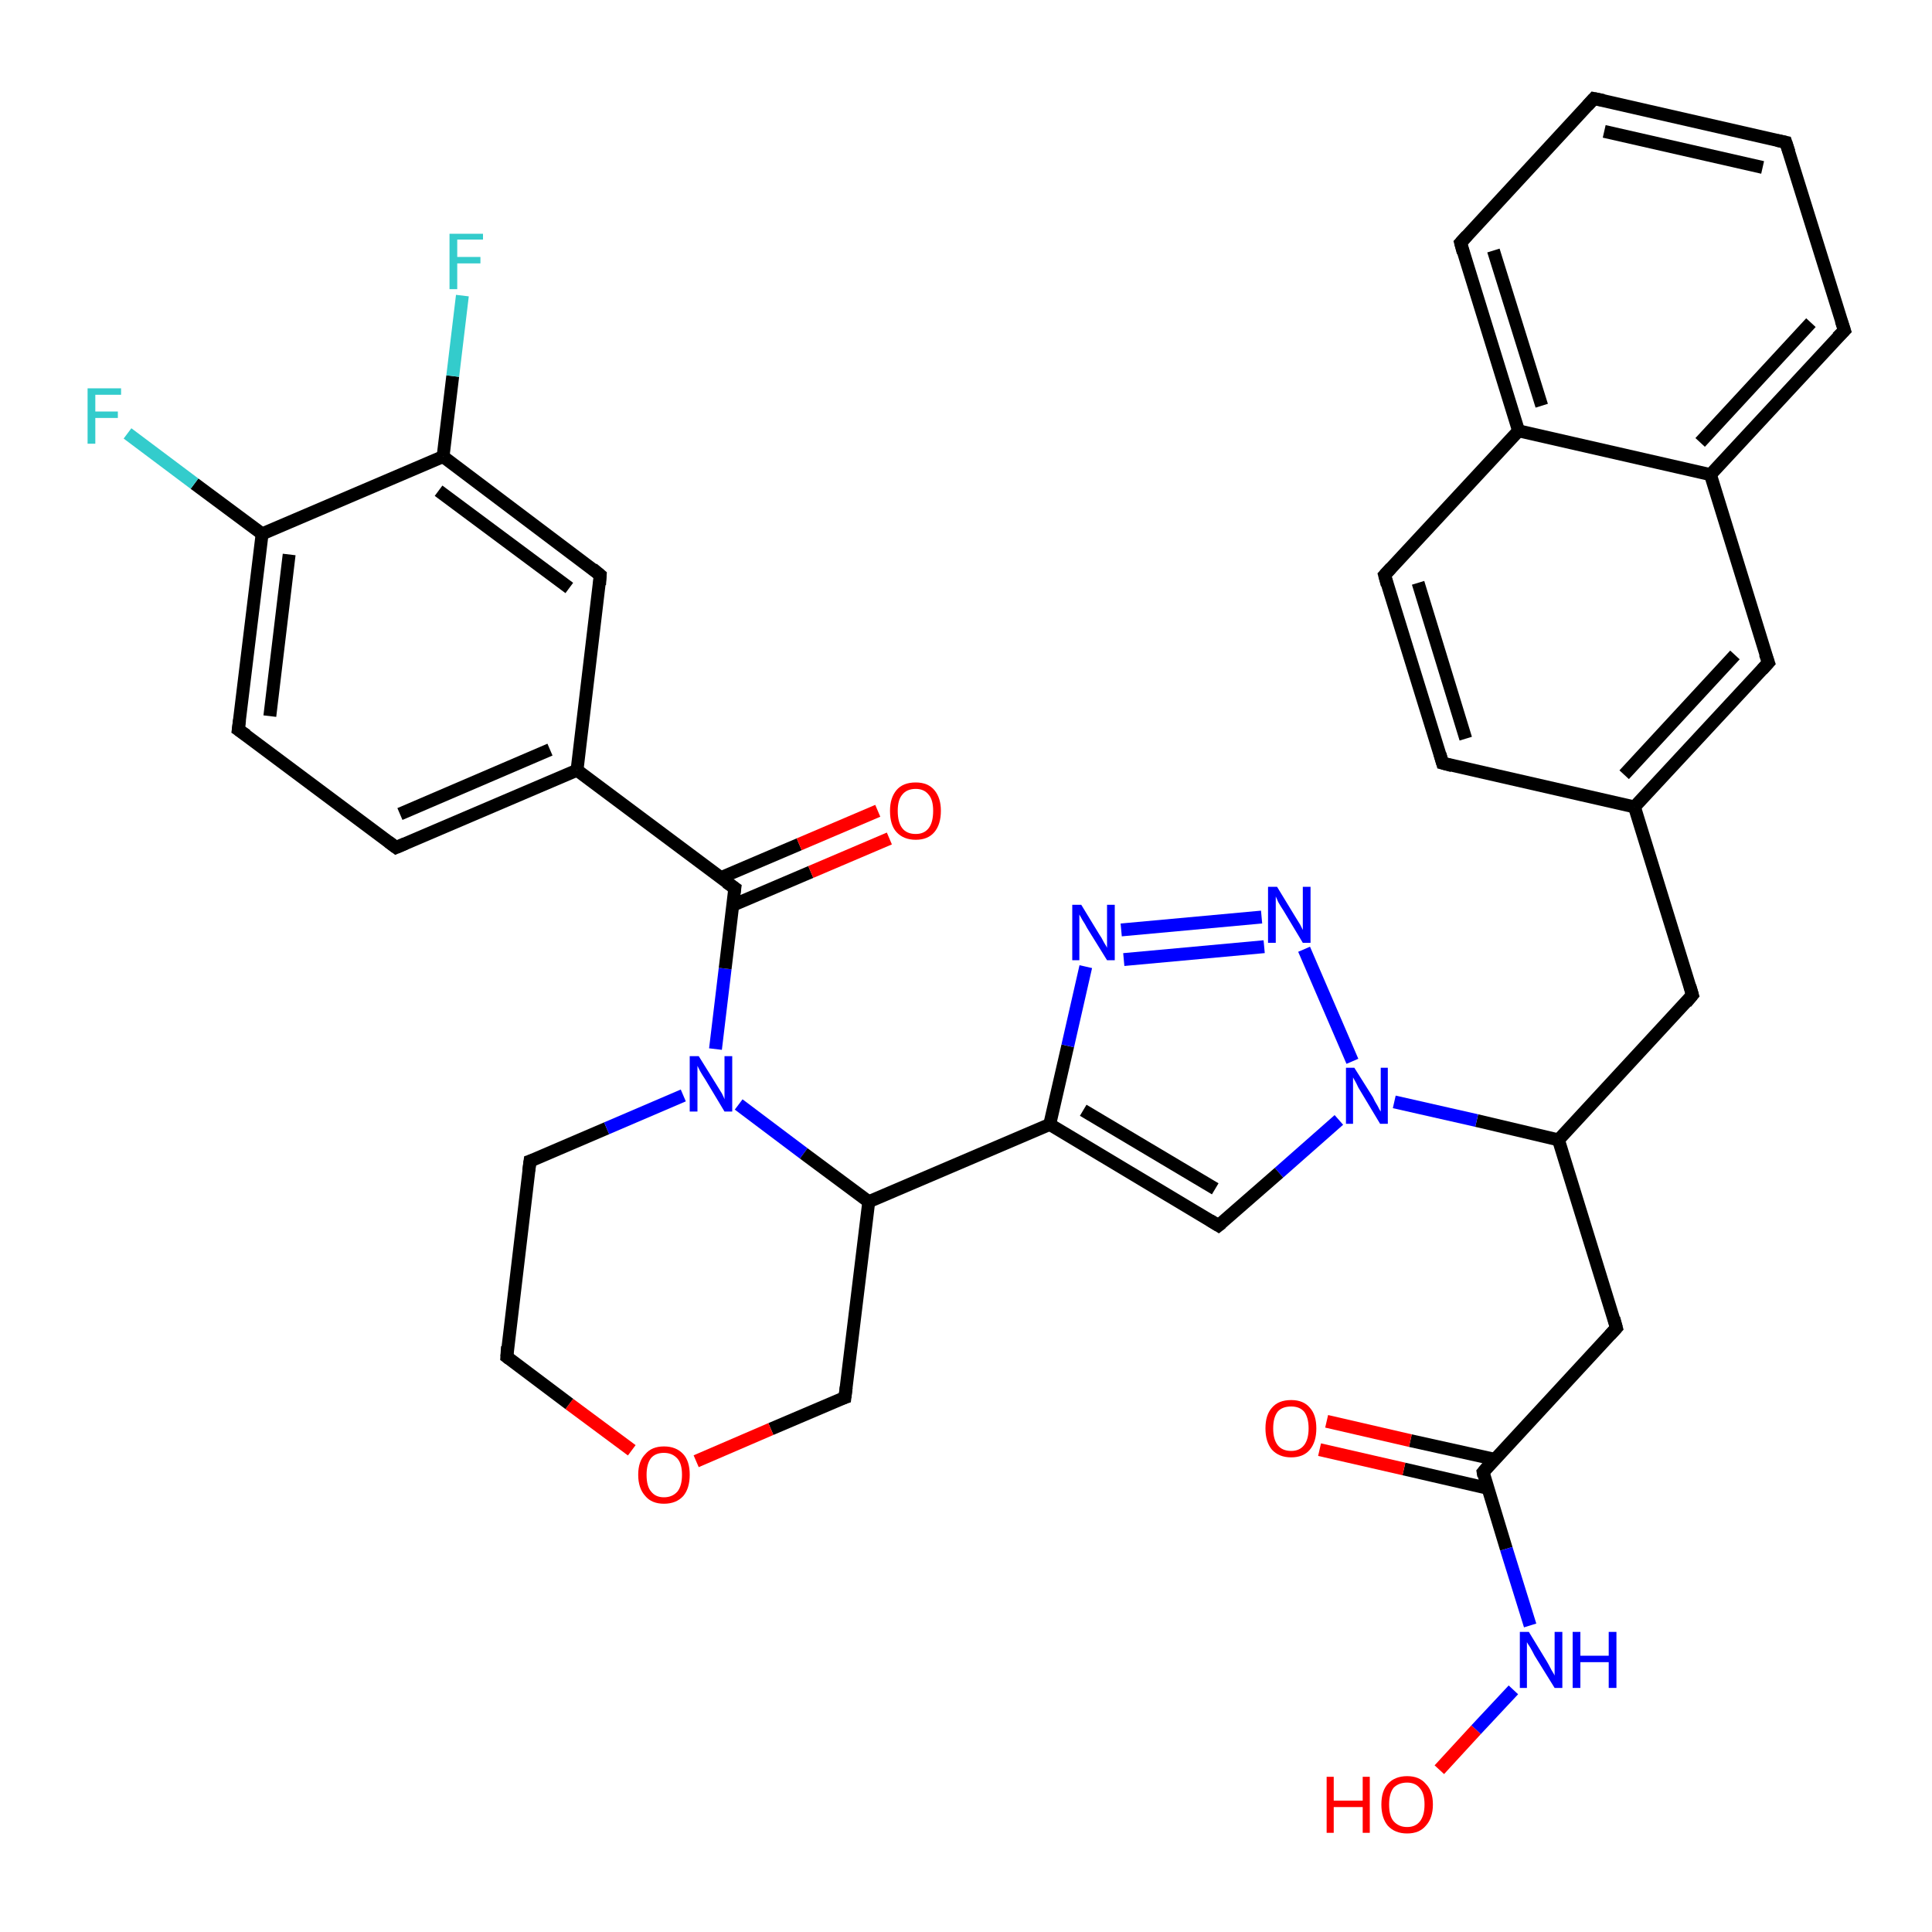 <?xml version='1.0' encoding='iso-8859-1'?>
<svg version='1.1' baseProfile='full'
              xmlns='http://www.w3.org/2000/svg'
                      xmlns:rdkit='http://www.rdkit.org/xml'
                      xmlns:xlink='http://www.w3.org/1999/xlink'
                  xml:space='preserve'
width='300px' height='300px' viewBox='0 0 300 300'>
<!-- END OF HEADER -->
<rect style='opacity:1.0;fill:#FFFFFF;stroke:none' width='300.0' height='300.0' x='0.0' y='0.0'> </rect>
<path class='bond-0 atom-0 atom-1' d='M 286.4,51.3 L 265.6,73.7' style='fill:none;fill-rule:evenodd;stroke:#000000;stroke-width:2.0px;stroke-linecap:butt;stroke-linejoin:miter;stroke-opacity:1' />
<path class='bond-0 atom-0 atom-1' d='M 281.2,50.1 L 264.0,68.7' style='fill:none;fill-rule:evenodd;stroke:#000000;stroke-width:2.0px;stroke-linecap:butt;stroke-linejoin:miter;stroke-opacity:1' />
<path class='bond-1 atom-1 atom-2' d='M 265.6,73.7 L 235.8,66.9' style='fill:none;fill-rule:evenodd;stroke:#000000;stroke-width:2.0px;stroke-linecap:butt;stroke-linejoin:miter;stroke-opacity:1' />
<path class='bond-2 atom-2 atom-3' d='M 235.8,66.9 L 226.8,37.7' style='fill:none;fill-rule:evenodd;stroke:#000000;stroke-width:2.0px;stroke-linecap:butt;stroke-linejoin:miter;stroke-opacity:1' />
<path class='bond-2 atom-2 atom-3' d='M 239.4,63.0 L 231.9,38.9' style='fill:none;fill-rule:evenodd;stroke:#000000;stroke-width:2.0px;stroke-linecap:butt;stroke-linejoin:miter;stroke-opacity:1' />
<path class='bond-3 atom-3 atom-4' d='M 226.8,37.7 L 247.5,15.3' style='fill:none;fill-rule:evenodd;stroke:#000000;stroke-width:2.0px;stroke-linecap:butt;stroke-linejoin:miter;stroke-opacity:1' />
<path class='bond-4 atom-4 atom-5' d='M 247.5,15.3 L 277.3,22.1' style='fill:none;fill-rule:evenodd;stroke:#000000;stroke-width:2.0px;stroke-linecap:butt;stroke-linejoin:miter;stroke-opacity:1' />
<path class='bond-4 atom-4 atom-5' d='M 249.1,20.4 L 273.7,26.0' style='fill:none;fill-rule:evenodd;stroke:#000000;stroke-width:2.0px;stroke-linecap:butt;stroke-linejoin:miter;stroke-opacity:1' />
<path class='bond-5 atom-2 atom-6' d='M 235.8,66.9 L 215.0,89.3' style='fill:none;fill-rule:evenodd;stroke:#000000;stroke-width:2.0px;stroke-linecap:butt;stroke-linejoin:miter;stroke-opacity:1' />
<path class='bond-6 atom-6 atom-7' d='M 215.0,89.3 L 224.0,118.5' style='fill:none;fill-rule:evenodd;stroke:#000000;stroke-width:2.0px;stroke-linecap:butt;stroke-linejoin:miter;stroke-opacity:1' />
<path class='bond-6 atom-6 atom-7' d='M 220.2,90.5 L 227.6,114.7' style='fill:none;fill-rule:evenodd;stroke:#000000;stroke-width:2.0px;stroke-linecap:butt;stroke-linejoin:miter;stroke-opacity:1' />
<path class='bond-7 atom-7 atom-8' d='M 224.0,118.5 L 253.8,125.3' style='fill:none;fill-rule:evenodd;stroke:#000000;stroke-width:2.0px;stroke-linecap:butt;stroke-linejoin:miter;stroke-opacity:1' />
<path class='bond-8 atom-8 atom-9' d='M 253.8,125.3 L 262.8,154.5' style='fill:none;fill-rule:evenodd;stroke:#000000;stroke-width:2.0px;stroke-linecap:butt;stroke-linejoin:miter;stroke-opacity:1' />
<path class='bond-9 atom-9 atom-10' d='M 262.8,154.5 L 242.0,177.0' style='fill:none;fill-rule:evenodd;stroke:#000000;stroke-width:2.0px;stroke-linecap:butt;stroke-linejoin:miter;stroke-opacity:1' />
<path class='bond-10 atom-10 atom-11' d='M 242.0,177.0 L 251.0,206.2' style='fill:none;fill-rule:evenodd;stroke:#000000;stroke-width:2.0px;stroke-linecap:butt;stroke-linejoin:miter;stroke-opacity:1' />
<path class='bond-11 atom-11 atom-12' d='M 251.0,206.2 L 230.3,228.6' style='fill:none;fill-rule:evenodd;stroke:#000000;stroke-width:2.0px;stroke-linecap:butt;stroke-linejoin:miter;stroke-opacity:1' />
<path class='bond-12 atom-12 atom-13' d='M 232.1,226.6 L 219.0,223.7' style='fill:none;fill-rule:evenodd;stroke:#000000;stroke-width:2.0px;stroke-linecap:butt;stroke-linejoin:miter;stroke-opacity:1' />
<path class='bond-12 atom-12 atom-13' d='M 219.0,223.7 L 206.0,220.7' style='fill:none;fill-rule:evenodd;stroke:#FF0000;stroke-width:2.0px;stroke-linecap:butt;stroke-linejoin:miter;stroke-opacity:1' />
<path class='bond-12 atom-12 atom-13' d='M 231.0,231.1 L 218.0,228.1' style='fill:none;fill-rule:evenodd;stroke:#000000;stroke-width:2.0px;stroke-linecap:butt;stroke-linejoin:miter;stroke-opacity:1' />
<path class='bond-12 atom-12 atom-13' d='M 218.0,228.1 L 204.9,225.1' style='fill:none;fill-rule:evenodd;stroke:#FF0000;stroke-width:2.0px;stroke-linecap:butt;stroke-linejoin:miter;stroke-opacity:1' />
<path class='bond-13 atom-12 atom-14' d='M 230.3,228.6 L 233.9,240.5' style='fill:none;fill-rule:evenodd;stroke:#000000;stroke-width:2.0px;stroke-linecap:butt;stroke-linejoin:miter;stroke-opacity:1' />
<path class='bond-13 atom-12 atom-14' d='M 233.9,240.5 L 237.6,252.4' style='fill:none;fill-rule:evenodd;stroke:#0000FF;stroke-width:2.0px;stroke-linecap:butt;stroke-linejoin:miter;stroke-opacity:1' />
<path class='bond-14 atom-14 atom-15' d='M 235.0,262.4 L 229.2,268.6' style='fill:none;fill-rule:evenodd;stroke:#0000FF;stroke-width:2.0px;stroke-linecap:butt;stroke-linejoin:miter;stroke-opacity:1' />
<path class='bond-14 atom-14 atom-15' d='M 229.2,268.6 L 223.5,274.8' style='fill:none;fill-rule:evenodd;stroke:#FF0000;stroke-width:2.0px;stroke-linecap:butt;stroke-linejoin:miter;stroke-opacity:1' />
<path class='bond-15 atom-10 atom-16' d='M 242.0,177.0 L 229.3,174.0' style='fill:none;fill-rule:evenodd;stroke:#000000;stroke-width:2.0px;stroke-linecap:butt;stroke-linejoin:miter;stroke-opacity:1' />
<path class='bond-15 atom-10 atom-16' d='M 229.3,174.0 L 216.5,171.1' style='fill:none;fill-rule:evenodd;stroke:#0000FF;stroke-width:2.0px;stroke-linecap:butt;stroke-linejoin:miter;stroke-opacity:1' />
<path class='bond-16 atom-16 atom-17' d='M 207.9,173.9 L 198.6,182.1' style='fill:none;fill-rule:evenodd;stroke:#0000FF;stroke-width:2.0px;stroke-linecap:butt;stroke-linejoin:miter;stroke-opacity:1' />
<path class='bond-16 atom-16 atom-17' d='M 198.6,182.1 L 189.2,190.3' style='fill:none;fill-rule:evenodd;stroke:#000000;stroke-width:2.0px;stroke-linecap:butt;stroke-linejoin:miter;stroke-opacity:1' />
<path class='bond-17 atom-17 atom-18' d='M 189.2,190.3 L 163.0,174.6' style='fill:none;fill-rule:evenodd;stroke:#000000;stroke-width:2.0px;stroke-linecap:butt;stroke-linejoin:miter;stroke-opacity:1' />
<path class='bond-17 atom-17 atom-18' d='M 188.7,184.6 L 168.2,172.4' style='fill:none;fill-rule:evenodd;stroke:#000000;stroke-width:2.0px;stroke-linecap:butt;stroke-linejoin:miter;stroke-opacity:1' />
<path class='bond-18 atom-18 atom-19' d='M 163.0,174.6 L 165.8,162.4' style='fill:none;fill-rule:evenodd;stroke:#000000;stroke-width:2.0px;stroke-linecap:butt;stroke-linejoin:miter;stroke-opacity:1' />
<path class='bond-18 atom-18 atom-19' d='M 165.8,162.4 L 168.6,150.1' style='fill:none;fill-rule:evenodd;stroke:#0000FF;stroke-width:2.0px;stroke-linecap:butt;stroke-linejoin:miter;stroke-opacity:1' />
<path class='bond-19 atom-19 atom-20' d='M 174.1,144.4 L 195.9,142.4' style='fill:none;fill-rule:evenodd;stroke:#0000FF;stroke-width:2.0px;stroke-linecap:butt;stroke-linejoin:miter;stroke-opacity:1' />
<path class='bond-19 atom-19 atom-20' d='M 174.5,149.0 L 196.3,147.0' style='fill:none;fill-rule:evenodd;stroke:#0000FF;stroke-width:2.0px;stroke-linecap:butt;stroke-linejoin:miter;stroke-opacity:1' />
<path class='bond-20 atom-18 atom-21' d='M 163.0,174.6 L 134.9,186.6' style='fill:none;fill-rule:evenodd;stroke:#000000;stroke-width:2.0px;stroke-linecap:butt;stroke-linejoin:miter;stroke-opacity:1' />
<path class='bond-21 atom-21 atom-22' d='M 134.9,186.6 L 131.2,217.0' style='fill:none;fill-rule:evenodd;stroke:#000000;stroke-width:2.0px;stroke-linecap:butt;stroke-linejoin:miter;stroke-opacity:1' />
<path class='bond-22 atom-22 atom-23' d='M 131.2,217.0 L 119.7,221.9' style='fill:none;fill-rule:evenodd;stroke:#000000;stroke-width:2.0px;stroke-linecap:butt;stroke-linejoin:miter;stroke-opacity:1' />
<path class='bond-22 atom-22 atom-23' d='M 119.7,221.9 L 108.1,226.9' style='fill:none;fill-rule:evenodd;stroke:#FF0000;stroke-width:2.0px;stroke-linecap:butt;stroke-linejoin:miter;stroke-opacity:1' />
<path class='bond-23 atom-23 atom-24' d='M 98.1,225.2 L 88.4,218.0' style='fill:none;fill-rule:evenodd;stroke:#FF0000;stroke-width:2.0px;stroke-linecap:butt;stroke-linejoin:miter;stroke-opacity:1' />
<path class='bond-23 atom-23 atom-24' d='M 88.4,218.0 L 78.7,210.7' style='fill:none;fill-rule:evenodd;stroke:#000000;stroke-width:2.0px;stroke-linecap:butt;stroke-linejoin:miter;stroke-opacity:1' />
<path class='bond-24 atom-24 atom-25' d='M 78.7,210.7 L 82.3,180.3' style='fill:none;fill-rule:evenodd;stroke:#000000;stroke-width:2.0px;stroke-linecap:butt;stroke-linejoin:miter;stroke-opacity:1' />
<path class='bond-25 atom-25 atom-26' d='M 82.3,180.3 L 94.2,175.2' style='fill:none;fill-rule:evenodd;stroke:#000000;stroke-width:2.0px;stroke-linecap:butt;stroke-linejoin:miter;stroke-opacity:1' />
<path class='bond-25 atom-25 atom-26' d='M 94.2,175.2 L 106.1,170.1' style='fill:none;fill-rule:evenodd;stroke:#0000FF;stroke-width:2.0px;stroke-linecap:butt;stroke-linejoin:miter;stroke-opacity:1' />
<path class='bond-26 atom-26 atom-27' d='M 111.1,162.9 L 112.6,150.4' style='fill:none;fill-rule:evenodd;stroke:#0000FF;stroke-width:2.0px;stroke-linecap:butt;stroke-linejoin:miter;stroke-opacity:1' />
<path class='bond-26 atom-26 atom-27' d='M 112.6,150.4 L 114.1,137.9' style='fill:none;fill-rule:evenodd;stroke:#000000;stroke-width:2.0px;stroke-linecap:butt;stroke-linejoin:miter;stroke-opacity:1' />
<path class='bond-27 atom-27 atom-28' d='M 113.7,140.6 L 125.9,135.4' style='fill:none;fill-rule:evenodd;stroke:#000000;stroke-width:2.0px;stroke-linecap:butt;stroke-linejoin:miter;stroke-opacity:1' />
<path class='bond-27 atom-27 atom-28' d='M 125.9,135.4 L 138.1,130.2' style='fill:none;fill-rule:evenodd;stroke:#FF0000;stroke-width:2.0px;stroke-linecap:butt;stroke-linejoin:miter;stroke-opacity:1' />
<path class='bond-27 atom-27 atom-28' d='M 111.9,136.3 L 124.1,131.1' style='fill:none;fill-rule:evenodd;stroke:#000000;stroke-width:2.0px;stroke-linecap:butt;stroke-linejoin:miter;stroke-opacity:1' />
<path class='bond-27 atom-27 atom-28' d='M 124.1,131.1 L 136.3,125.9' style='fill:none;fill-rule:evenodd;stroke:#FF0000;stroke-width:2.0px;stroke-linecap:butt;stroke-linejoin:miter;stroke-opacity:1' />
<path class='bond-28 atom-27 atom-29' d='M 114.1,137.9 L 89.6,119.6' style='fill:none;fill-rule:evenodd;stroke:#000000;stroke-width:2.0px;stroke-linecap:butt;stroke-linejoin:miter;stroke-opacity:1' />
<path class='bond-29 atom-29 atom-30' d='M 89.6,119.6 L 61.5,131.6' style='fill:none;fill-rule:evenodd;stroke:#000000;stroke-width:2.0px;stroke-linecap:butt;stroke-linejoin:miter;stroke-opacity:1' />
<path class='bond-29 atom-29 atom-30' d='M 85.4,116.4 L 62.1,126.4' style='fill:none;fill-rule:evenodd;stroke:#000000;stroke-width:2.0px;stroke-linecap:butt;stroke-linejoin:miter;stroke-opacity:1' />
<path class='bond-30 atom-30 atom-31' d='M 61.5,131.6 L 37.0,113.3' style='fill:none;fill-rule:evenodd;stroke:#000000;stroke-width:2.0px;stroke-linecap:butt;stroke-linejoin:miter;stroke-opacity:1' />
<path class='bond-31 atom-31 atom-32' d='M 37.0,113.3 L 40.7,82.9' style='fill:none;fill-rule:evenodd;stroke:#000000;stroke-width:2.0px;stroke-linecap:butt;stroke-linejoin:miter;stroke-opacity:1' />
<path class='bond-31 atom-31 atom-32' d='M 41.9,111.2 L 44.9,86.1' style='fill:none;fill-rule:evenodd;stroke:#000000;stroke-width:2.0px;stroke-linecap:butt;stroke-linejoin:miter;stroke-opacity:1' />
<path class='bond-32 atom-32 atom-33' d='M 40.7,82.9 L 68.8,70.9' style='fill:none;fill-rule:evenodd;stroke:#000000;stroke-width:2.0px;stroke-linecap:butt;stroke-linejoin:miter;stroke-opacity:1' />
<path class='bond-33 atom-33 atom-34' d='M 68.8,70.9 L 93.2,89.3' style='fill:none;fill-rule:evenodd;stroke:#000000;stroke-width:2.0px;stroke-linecap:butt;stroke-linejoin:miter;stroke-opacity:1' />
<path class='bond-33 atom-33 atom-34' d='M 68.1,76.2 L 88.4,91.3' style='fill:none;fill-rule:evenodd;stroke:#000000;stroke-width:2.0px;stroke-linecap:butt;stroke-linejoin:miter;stroke-opacity:1' />
<path class='bond-34 atom-33 atom-35' d='M 68.8,70.9 L 70.3,58.4' style='fill:none;fill-rule:evenodd;stroke:#000000;stroke-width:2.0px;stroke-linecap:butt;stroke-linejoin:miter;stroke-opacity:1' />
<path class='bond-34 atom-33 atom-35' d='M 70.3,58.4 L 71.8,45.9' style='fill:none;fill-rule:evenodd;stroke:#33CCCC;stroke-width:2.0px;stroke-linecap:butt;stroke-linejoin:miter;stroke-opacity:1' />
<path class='bond-35 atom-32 atom-36' d='M 40.7,82.9 L 30.2,75.1' style='fill:none;fill-rule:evenodd;stroke:#000000;stroke-width:2.0px;stroke-linecap:butt;stroke-linejoin:miter;stroke-opacity:1' />
<path class='bond-35 atom-32 atom-36' d='M 30.2,75.1 L 19.8,67.3' style='fill:none;fill-rule:evenodd;stroke:#33CCCC;stroke-width:2.0px;stroke-linecap:butt;stroke-linejoin:miter;stroke-opacity:1' />
<path class='bond-36 atom-8 atom-37' d='M 253.8,125.3 L 274.6,102.9' style='fill:none;fill-rule:evenodd;stroke:#000000;stroke-width:2.0px;stroke-linecap:butt;stroke-linejoin:miter;stroke-opacity:1' />
<path class='bond-36 atom-8 atom-37' d='M 252.2,120.3 L 269.4,101.7' style='fill:none;fill-rule:evenodd;stroke:#000000;stroke-width:2.0px;stroke-linecap:butt;stroke-linejoin:miter;stroke-opacity:1' />
<path class='bond-37 atom-5 atom-0' d='M 277.3,22.1 L 286.4,51.3' style='fill:none;fill-rule:evenodd;stroke:#000000;stroke-width:2.0px;stroke-linecap:butt;stroke-linejoin:miter;stroke-opacity:1' />
<path class='bond-38 atom-20 atom-16' d='M 202.5,147.4 L 210.0,164.8' style='fill:none;fill-rule:evenodd;stroke:#0000FF;stroke-width:2.0px;stroke-linecap:butt;stroke-linejoin:miter;stroke-opacity:1' />
<path class='bond-39 atom-26 atom-21' d='M 114.7,171.5 L 124.8,179.1' style='fill:none;fill-rule:evenodd;stroke:#0000FF;stroke-width:2.0px;stroke-linecap:butt;stroke-linejoin:miter;stroke-opacity:1' />
<path class='bond-39 atom-26 atom-21' d='M 124.8,179.1 L 134.9,186.6' style='fill:none;fill-rule:evenodd;stroke:#000000;stroke-width:2.0px;stroke-linecap:butt;stroke-linejoin:miter;stroke-opacity:1' />
<path class='bond-40 atom-34 atom-29' d='M 93.2,89.3 L 89.6,119.6' style='fill:none;fill-rule:evenodd;stroke:#000000;stroke-width:2.0px;stroke-linecap:butt;stroke-linejoin:miter;stroke-opacity:1' />
<path class='bond-41 atom-37 atom-1' d='M 274.6,102.9 L 265.6,73.7' style='fill:none;fill-rule:evenodd;stroke:#000000;stroke-width:2.0px;stroke-linecap:butt;stroke-linejoin:miter;stroke-opacity:1' />
<path d='M 285.3,52.4 L 286.4,51.3 L 285.9,49.8' style='fill:none;stroke:#000000;stroke-width:2.0px;stroke-linecap:butt;stroke-linejoin:miter;stroke-opacity:1;' />
<path d='M 227.2,39.2 L 226.8,37.7 L 227.8,36.6' style='fill:none;stroke:#000000;stroke-width:2.0px;stroke-linecap:butt;stroke-linejoin:miter;stroke-opacity:1;' />
<path d='M 246.5,16.4 L 247.5,15.3 L 249.0,15.6' style='fill:none;stroke:#000000;stroke-width:2.0px;stroke-linecap:butt;stroke-linejoin:miter;stroke-opacity:1;' />
<path d='M 275.9,21.8 L 277.3,22.1 L 277.8,23.6' style='fill:none;stroke:#000000;stroke-width:2.0px;stroke-linecap:butt;stroke-linejoin:miter;stroke-opacity:1;' />
<path d='M 216.0,88.2 L 215.0,89.3 L 215.4,90.8' style='fill:none;stroke:#000000;stroke-width:2.0px;stroke-linecap:butt;stroke-linejoin:miter;stroke-opacity:1;' />
<path d='M 223.6,117.1 L 224.0,118.5 L 225.5,118.9' style='fill:none;stroke:#000000;stroke-width:2.0px;stroke-linecap:butt;stroke-linejoin:miter;stroke-opacity:1;' />
<path d='M 262.4,153.1 L 262.8,154.5 L 261.8,155.7' style='fill:none;stroke:#000000;stroke-width:2.0px;stroke-linecap:butt;stroke-linejoin:miter;stroke-opacity:1;' />
<path d='M 250.6,204.7 L 251.0,206.2 L 250.0,207.3' style='fill:none;stroke:#000000;stroke-width:2.0px;stroke-linecap:butt;stroke-linejoin:miter;stroke-opacity:1;' />
<path d='M 231.3,227.4 L 230.3,228.6 L 230.4,229.2' style='fill:none;stroke:#000000;stroke-width:2.0px;stroke-linecap:butt;stroke-linejoin:miter;stroke-opacity:1;' />
<path d='M 189.7,189.9 L 189.2,190.3 L 187.9,189.5' style='fill:none;stroke:#000000;stroke-width:2.0px;stroke-linecap:butt;stroke-linejoin:miter;stroke-opacity:1;' />
<path d='M 131.4,215.4 L 131.2,217.0 L 130.6,217.2' style='fill:none;stroke:#000000;stroke-width:2.0px;stroke-linecap:butt;stroke-linejoin:miter;stroke-opacity:1;' />
<path d='M 79.1,211.0 L 78.7,210.7 L 78.8,209.1' style='fill:none;stroke:#000000;stroke-width:2.0px;stroke-linecap:butt;stroke-linejoin:miter;stroke-opacity:1;' />
<path d='M 82.1,181.8 L 82.3,180.3 L 82.9,180.1' style='fill:none;stroke:#000000;stroke-width:2.0px;stroke-linecap:butt;stroke-linejoin:miter;stroke-opacity:1;' />
<path d='M 114.0,138.6 L 114.1,137.9 L 112.8,137.0' style='fill:none;stroke:#000000;stroke-width:2.0px;stroke-linecap:butt;stroke-linejoin:miter;stroke-opacity:1;' />
<path d='M 62.9,131.0 L 61.5,131.6 L 60.3,130.7' style='fill:none;stroke:#000000;stroke-width:2.0px;stroke-linecap:butt;stroke-linejoin:miter;stroke-opacity:1;' />
<path d='M 38.3,114.2 L 37.0,113.3 L 37.2,111.8' style='fill:none;stroke:#000000;stroke-width:2.0px;stroke-linecap:butt;stroke-linejoin:miter;stroke-opacity:1;' />
<path d='M 92.0,88.3 L 93.2,89.3 L 93.1,90.8' style='fill:none;stroke:#000000;stroke-width:2.0px;stroke-linecap:butt;stroke-linejoin:miter;stroke-opacity:1;' />
<path d='M 273.6,104.0 L 274.6,102.9 L 274.1,101.5' style='fill:none;stroke:#000000;stroke-width:2.0px;stroke-linecap:butt;stroke-linejoin:miter;stroke-opacity:1;' />
<path class='atom-13' d='M 196.5 221.8
Q 196.5 219.7, 197.5 218.6
Q 198.5 217.4, 200.5 217.4
Q 202.4 217.4, 203.4 218.6
Q 204.4 219.7, 204.4 221.8
Q 204.4 223.9, 203.4 225.1
Q 202.4 226.3, 200.5 226.3
Q 198.6 226.3, 197.5 225.1
Q 196.5 223.9, 196.5 221.8
M 200.5 225.3
Q 201.8 225.3, 202.5 224.4
Q 203.2 223.5, 203.2 221.8
Q 203.2 220.1, 202.5 219.2
Q 201.8 218.4, 200.5 218.4
Q 199.1 218.4, 198.4 219.2
Q 197.7 220.1, 197.7 221.8
Q 197.7 223.5, 198.4 224.4
Q 199.1 225.3, 200.5 225.3
' fill='#FF0000'/>
<path class='atom-14' d='M 237.4 253.4
L 240.2 258.0
Q 240.5 258.5, 240.9 259.3
Q 241.4 260.1, 241.4 260.2
L 241.4 253.4
L 242.6 253.4
L 242.6 262.1
L 241.4 262.1
L 238.3 257.1
Q 238.0 256.5, 237.6 255.8
Q 237.2 255.2, 237.1 255.0
L 237.1 262.1
L 236.0 262.1
L 236.0 253.4
L 237.4 253.4
' fill='#0000FF'/>
<path class='atom-14' d='M 244.2 253.4
L 245.4 253.4
L 245.4 257.1
L 249.8 257.1
L 249.8 253.4
L 251.0 253.4
L 251.0 262.1
L 249.8 262.1
L 249.8 258.1
L 245.4 258.1
L 245.4 262.1
L 244.2 262.1
L 244.2 253.4
' fill='#0000FF'/>
<path class='atom-15' d='M 206.0 275.9
L 207.1 275.9
L 207.1 279.6
L 211.6 279.6
L 211.6 275.9
L 212.7 275.9
L 212.7 284.6
L 211.6 284.6
L 211.6 280.6
L 207.1 280.6
L 207.1 284.6
L 206.0 284.6
L 206.0 275.9
' fill='#FF0000'/>
<path class='atom-15' d='M 214.5 280.2
Q 214.5 278.1, 215.5 277.0
Q 216.6 275.8, 218.5 275.8
Q 220.4 275.8, 221.4 277.0
Q 222.5 278.1, 222.5 280.2
Q 222.5 282.3, 221.4 283.5
Q 220.4 284.7, 218.5 284.7
Q 216.6 284.7, 215.5 283.5
Q 214.5 282.3, 214.5 280.2
M 218.5 283.7
Q 219.8 283.7, 220.5 282.8
Q 221.2 281.9, 221.2 280.2
Q 221.2 278.5, 220.5 277.7
Q 219.8 276.8, 218.5 276.8
Q 217.2 276.8, 216.4 277.6
Q 215.7 278.5, 215.7 280.2
Q 215.7 282.0, 216.4 282.8
Q 217.2 283.7, 218.5 283.7
' fill='#FF0000'/>
<path class='atom-16' d='M 210.3 165.8
L 213.2 170.4
Q 213.4 170.9, 213.9 171.7
Q 214.3 172.5, 214.4 172.6
L 214.4 165.8
L 215.5 165.8
L 215.5 174.5
L 214.3 174.5
L 211.3 169.5
Q 210.9 168.9, 210.6 168.2
Q 210.2 167.5, 210.1 167.3
L 210.1 174.5
L 209.0 174.5
L 209.0 165.8
L 210.3 165.8
' fill='#0000FF'/>
<path class='atom-19' d='M 167.9 140.5
L 170.7 145.1
Q 171.0 145.5, 171.4 146.3
Q 171.9 147.1, 171.9 147.2
L 171.9 140.5
L 173.1 140.5
L 173.1 149.1
L 171.9 149.1
L 168.8 144.1
Q 168.5 143.5, 168.1 142.9
Q 167.7 142.2, 167.6 142.0
L 167.6 149.1
L 166.5 149.1
L 166.5 140.5
L 167.9 140.5
' fill='#0000FF'/>
<path class='atom-20' d='M 198.3 137.7
L 201.1 142.3
Q 201.4 142.8, 201.9 143.6
Q 202.3 144.4, 202.3 144.4
L 202.3 137.7
L 203.5 137.7
L 203.5 146.4
L 202.3 146.4
L 199.3 141.4
Q 198.9 140.8, 198.5 140.1
Q 198.2 139.4, 198.1 139.2
L 198.1 146.4
L 196.9 146.4
L 196.9 137.7
L 198.3 137.7
' fill='#0000FF'/>
<path class='atom-23' d='M 99.1 229.0
Q 99.1 226.9, 100.2 225.8
Q 101.2 224.6, 103.1 224.6
Q 105.0 224.6, 106.1 225.8
Q 107.1 226.9, 107.1 229.0
Q 107.1 231.1, 106.1 232.3
Q 105.0 233.5, 103.1 233.5
Q 101.2 233.5, 100.2 232.3
Q 99.1 231.1, 99.1 229.0
M 103.1 232.5
Q 104.4 232.5, 105.2 231.6
Q 105.9 230.7, 105.9 229.0
Q 105.9 227.3, 105.2 226.5
Q 104.4 225.6, 103.1 225.6
Q 101.8 225.6, 101.1 226.4
Q 100.4 227.3, 100.4 229.0
Q 100.4 230.8, 101.1 231.6
Q 101.8 232.5, 103.1 232.5
' fill='#FF0000'/>
<path class='atom-26' d='M 108.5 164.0
L 111.3 168.5
Q 111.6 169.0, 112.1 169.8
Q 112.5 170.6, 112.5 170.7
L 112.5 164.0
L 113.7 164.0
L 113.7 172.6
L 112.5 172.6
L 109.5 167.6
Q 109.1 167.0, 108.7 166.3
Q 108.4 165.7, 108.3 165.5
L 108.3 172.6
L 107.1 172.6
L 107.1 164.0
L 108.5 164.0
' fill='#0000FF'/>
<path class='atom-28' d='M 138.2 125.9
Q 138.2 123.9, 139.2 122.7
Q 140.2 121.5, 142.2 121.5
Q 144.1 121.5, 145.1 122.7
Q 146.1 123.9, 146.1 125.9
Q 146.1 128.0, 145.1 129.2
Q 144.1 130.4, 142.2 130.4
Q 140.3 130.4, 139.2 129.2
Q 138.2 128.1, 138.2 125.9
M 142.2 129.5
Q 143.5 129.5, 144.2 128.6
Q 144.9 127.7, 144.9 125.9
Q 144.9 124.2, 144.2 123.4
Q 143.5 122.5, 142.2 122.5
Q 140.8 122.5, 140.1 123.4
Q 139.4 124.2, 139.4 125.9
Q 139.4 127.7, 140.1 128.6
Q 140.8 129.5, 142.2 129.5
' fill='#FF0000'/>
<path class='atom-35' d='M 69.8 36.3
L 75.0 36.3
L 75.0 37.2
L 71.0 37.2
L 71.0 39.9
L 74.6 39.9
L 74.6 40.9
L 71.0 40.9
L 71.0 44.9
L 69.8 44.9
L 69.8 36.3
' fill='#33CCCC'/>
<path class='atom-36' d='M 13.6 60.3
L 18.8 60.3
L 18.8 61.3
L 14.8 61.3
L 14.8 63.9
L 18.3 63.9
L 18.3 64.9
L 14.8 64.9
L 14.8 68.9
L 13.6 68.9
L 13.6 60.3
' fill='#33CCCC'/>
</svg>
